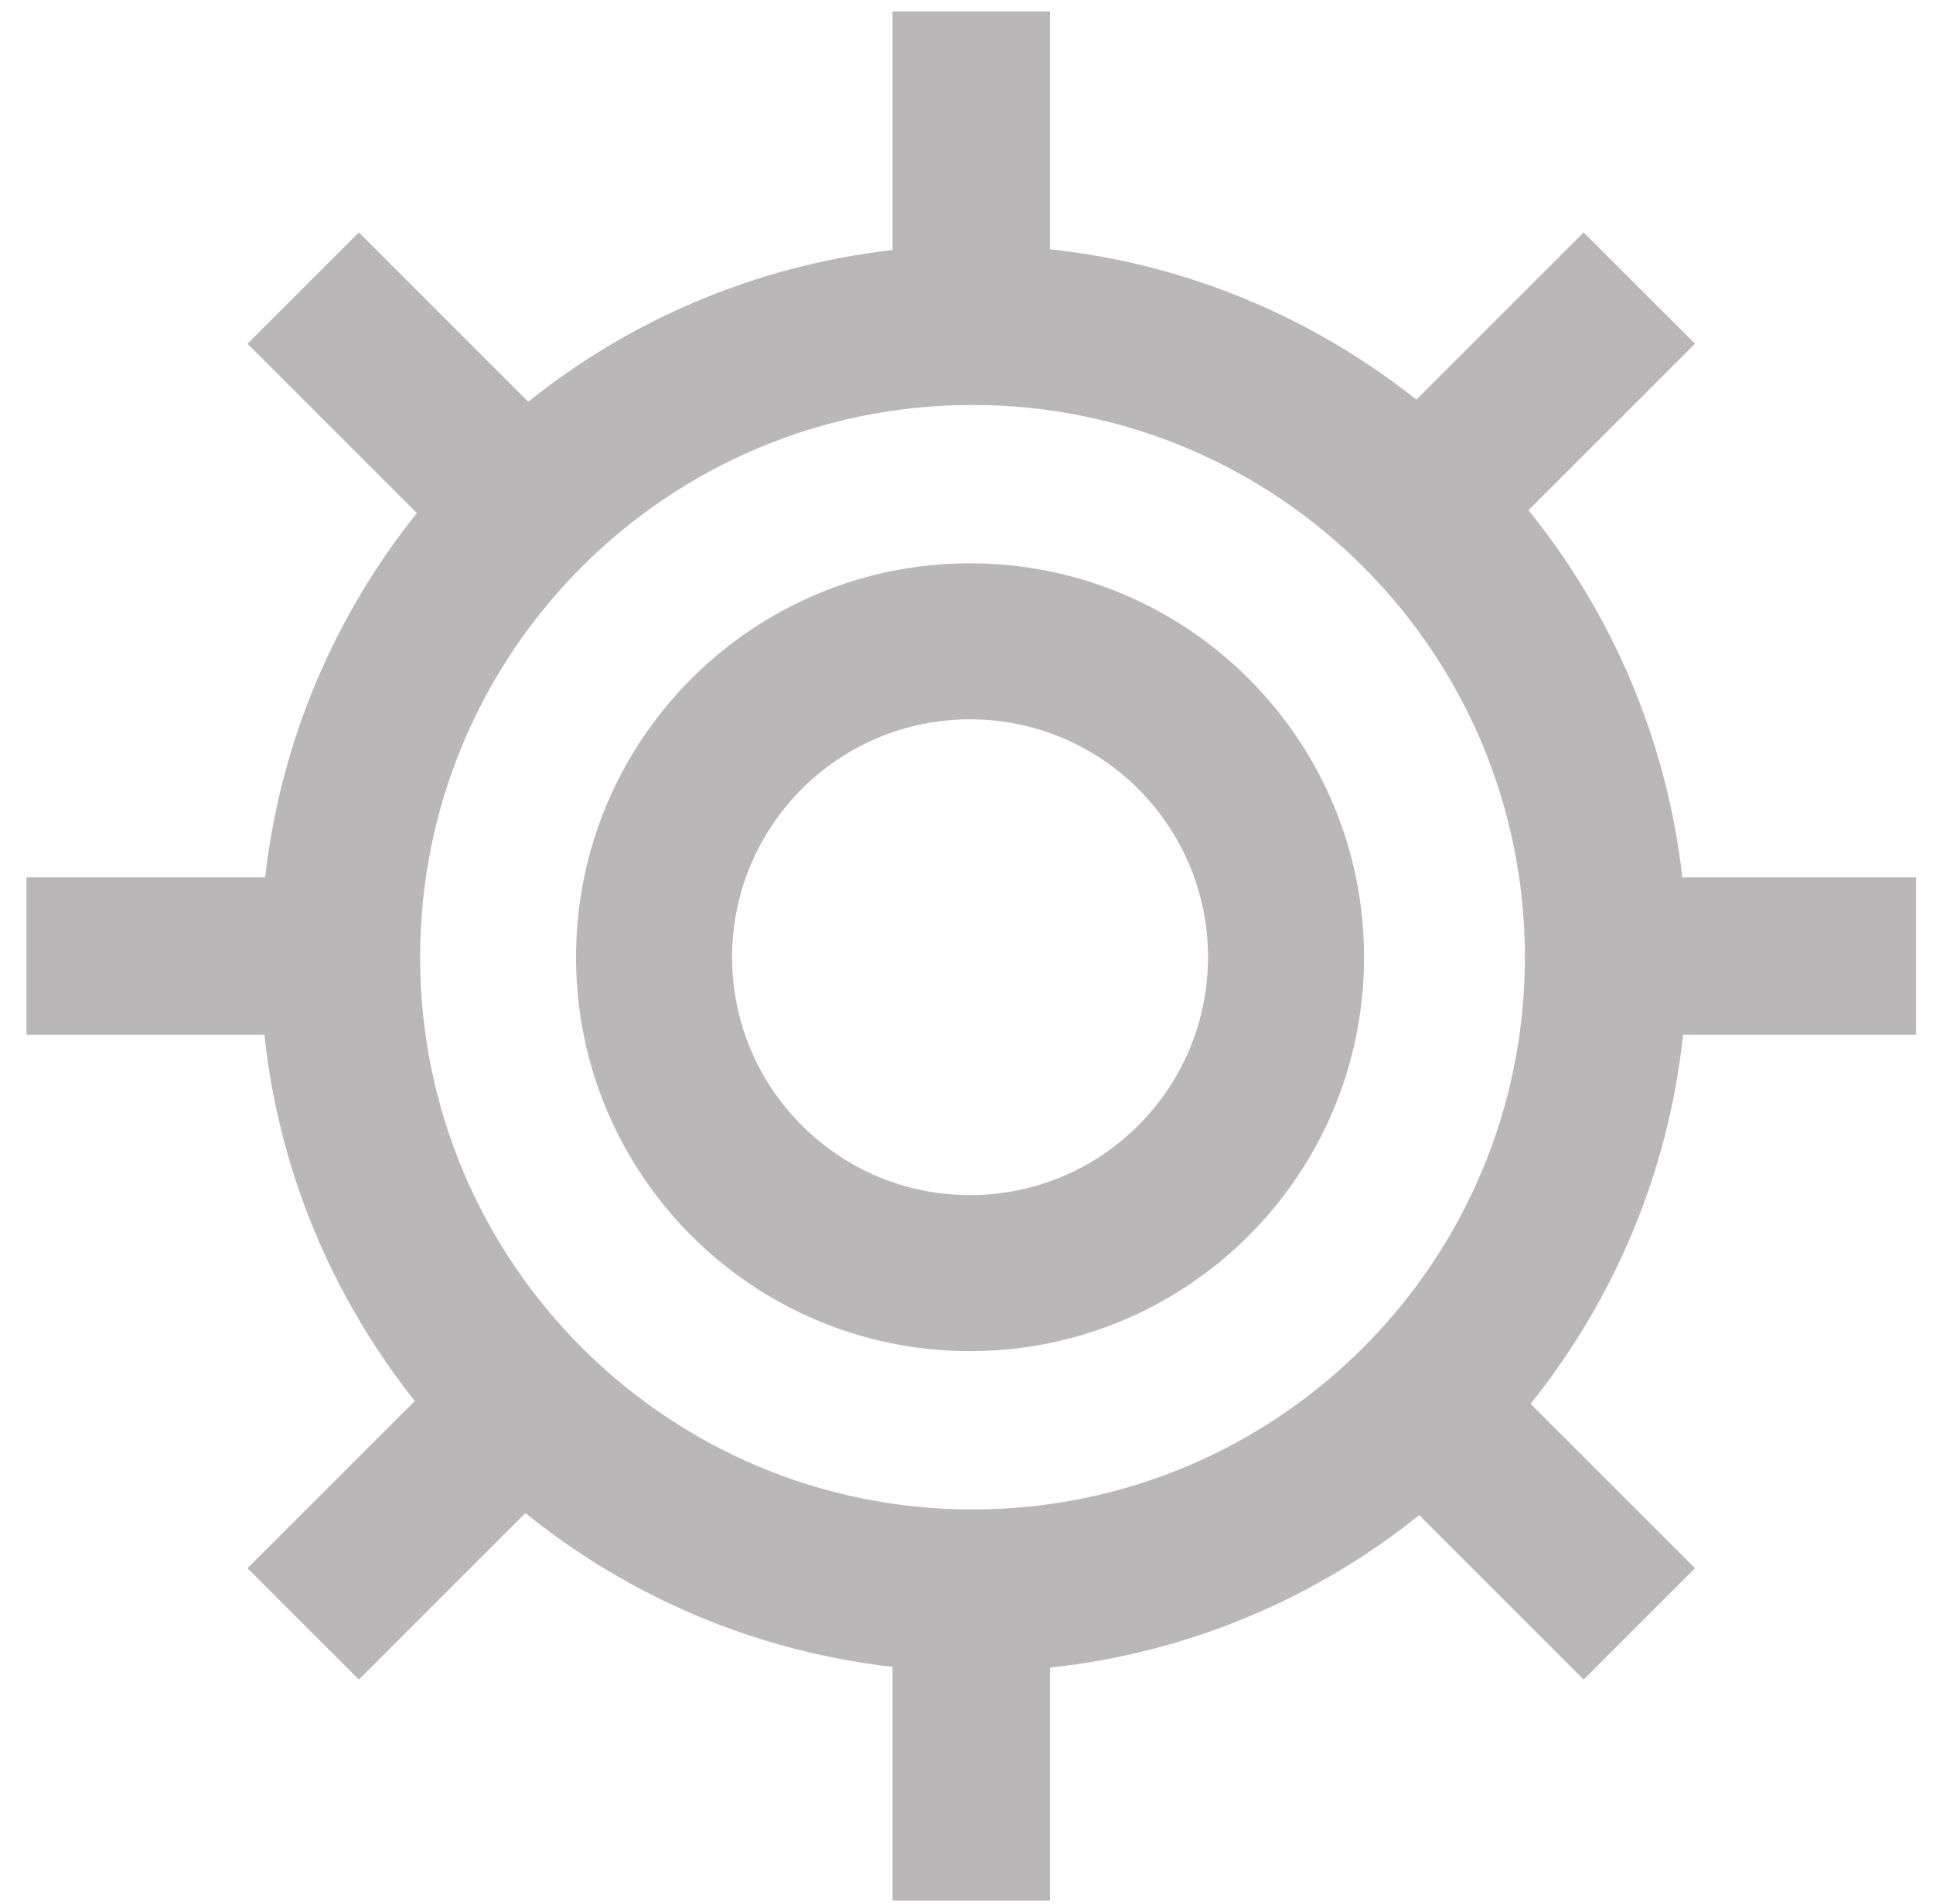 <svg 
 xmlns="http://www.w3.org/2000/svg"
 xmlns:xlink="http://www.w3.org/1999/xlink"
 width="65px" height="64px">
<path fill-rule="evenodd"  fill="rgb(185, 183, 183)"
 d="M64.431,29.494 L64.431,34.786 L56.596,34.786 C56.099,39.456 54.255,43.719 51.468,47.196 L56.998,52.723 L53.253,56.466 L47.724,50.939 C44.245,53.725 39.980,55.568 35.308,56.064 L35.308,63.896 L30.013,63.896 L30.013,56.039 C25.365,55.512 21.122,53.662 17.668,50.868 L12.068,56.466 L8.323,52.723 L13.948,47.102 C11.202,43.641 9.383,39.415 8.891,34.786 L0.891,34.786 L0.891,29.494 L8.916,29.494 C9.439,24.889 11.265,20.685 14.018,17.249 L8.323,11.556 L12.068,7.814 L17.763,13.506 C21.200,10.754 25.406,8.929 30.013,8.407 L30.013,0.384 L35.308,0.384 L35.308,8.381 C39.939,8.874 44.167,10.691 47.629,13.436 L53.253,7.814 L56.998,11.556 L51.397,17.154 C54.192,20.607 56.043,24.848 56.570,29.494 L64.431,29.494 ZM32.702,13.615 C22.443,13.615 14.127,21.927 14.127,32.181 C14.127,42.435 22.443,50.748 32.702,50.748 C42.961,50.748 51.277,42.435 51.277,32.181 C51.277,21.927 42.961,13.615 32.702,13.615 ZM32.619,45.424 C25.302,45.424 19.370,39.495 19.370,32.181 C19.370,24.867 25.302,18.938 32.619,18.938 C39.936,18.938 45.868,24.867 45.868,32.181 C45.868,39.495 39.936,45.424 32.619,45.424 ZM32.619,24.183 C28.200,24.183 24.618,27.764 24.618,32.181 C24.618,36.598 28.200,40.179 32.619,40.179 C37.038,40.179 40.621,36.598 40.621,32.181 C40.621,27.764 37.038,24.183 32.619,24.183 Z"/>
</svg>